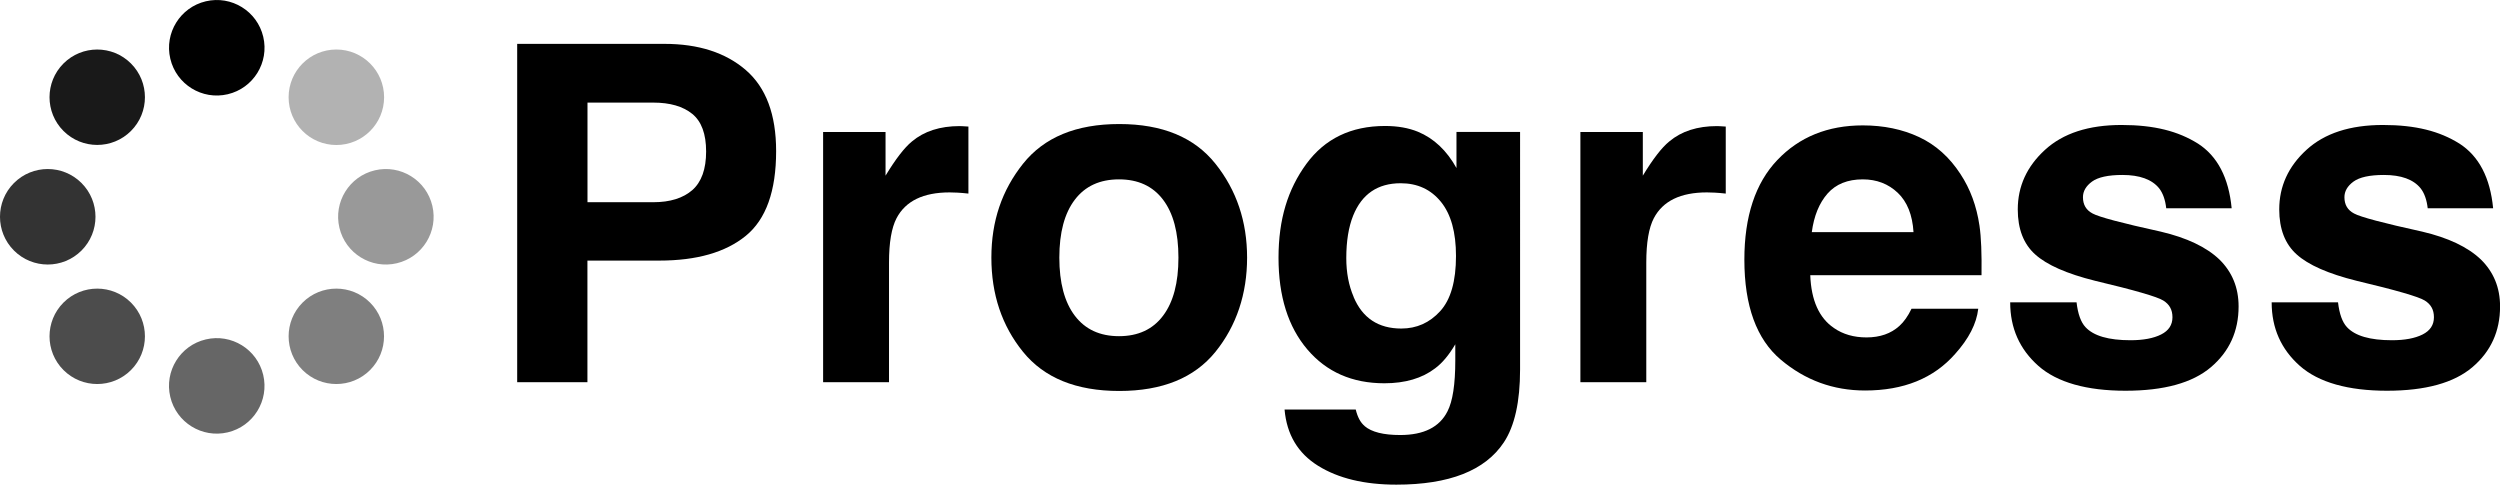 <?xml version="1.0" encoding="UTF-8"?><svg id="_레이어_2" xmlns="http://www.w3.org/2000/svg" viewBox="0 0 425.67 82.52"><defs><style>.cls-1{fill:#7f7f7f;}.cls-2{fill:#999;}.cls-3{fill:#666;}.cls-4{fill:#333;}.cls-5{fill:#b2b2b2;}.cls-6{fill:#191919;}.cls-7{fill:#4c4c4c;}</style></defs><g id="_레이어_1-2"><circle cx="36.91" cy="8.13" r="8.13" transform="translate(-.88 8.7) rotate(-13.28)"/><circle class="cls-3" cx="36.91" cy="65.7" r="8.13" transform="translate(-14.11 10.24) rotate(-13.28)"/><circle class="cls-2" cx="65.7" cy="36.91" r="8.13" transform="translate(-6.72 16.08) rotate(-13.28)"/><circle class="cls-4" cx="8.13" cy="36.91" r="8.13" transform="translate(-23.72 16.56) rotate(-45)"/><circle class="cls-5" cx="57.27" cy="16.56" r="8.13"/><path class="cls-7" d="M10.81,51.52c-3.17,3.17-3.17,8.32,0,11.49s8.32,3.17,11.49,0c3.17-3.17,3.17-8.32,0-11.49s-8.32-3.17-11.49,0Z"/><path class="cls-1" d="M51.52,51.52c-3.17,3.17-3.17,8.32,0,11.49,3.17,3.17,8.32,3.17,11.49,0,3.17-3.17,3.17-8.32,0-11.49s-8.32-3.17-11.49,0Z"/><path class="cls-6" d="M10.81,10.81c-3.17,3.17-3.17,8.32,0,11.49,3.17,3.17,8.32,3.17,11.49,0s3.17-8.32,0-11.49-8.32-3.17-11.49,0Z"/><g><path d="M112.25,44.37h-12.23v20.71h-11.96V7.47h25.09c5.78,0,10.4,1.49,13.84,4.46,3.44,2.97,5.16,7.57,5.16,13.8,0,6.8-1.72,11.61-5.16,14.42s-8.35,4.22-14.73,4.22Zm5.63-12c1.56-1.38,2.35-3.57,2.35-6.57s-.79-5.13-2.36-6.41c-1.58-1.28-3.79-1.92-6.62-1.92h-11.22v16.96h11.22c2.84,0,5.05-.69,6.64-2.07Z"/><path d="M161.69,32.76c-4.48,0-7.49,1.46-9.03,4.38-.86,1.64-1.29,4.17-1.29,7.58v20.36h-11.22V22.48h10.63v7.43c1.72-2.84,3.22-4.78,4.49-5.82,2.08-1.75,4.79-2.62,8.13-2.62,.21,0,.38,0,.53,.02,.14,.01,.46,.03,.96,.06v11.41c-.7-.08-1.33-.13-1.88-.16-.55-.03-.99-.04-1.33-.04Z"/><path d="M206.95,27.88c3.6,4.51,5.39,9.84,5.39,15.99s-1.8,11.6-5.39,16.04c-3.6,4.44-9.05,6.66-16.38,6.66s-12.78-2.22-16.38-6.66c-3.6-4.44-5.39-9.79-5.39-16.04s1.8-11.48,5.39-15.99c3.6-4.51,9.05-6.76,16.38-6.76s12.78,2.25,16.38,6.76Zm-16.42,2.66c-3.26,0-5.76,1.15-7.52,3.46s-2.64,5.6-2.64,9.87,.88,7.57,2.64,9.89c1.76,2.32,4.27,3.48,7.52,3.48s5.76-1.16,7.5-3.48c1.75-2.32,2.62-5.61,2.62-9.89s-.87-7.56-2.62-9.87c-1.75-2.31-4.25-3.46-7.5-3.46Z"/><path d="M232.35,72.55c1.2,1.02,3.22,1.52,6.06,1.52,4.01,0,6.7-1.34,8.05-4.03,.89-1.72,1.33-4.61,1.33-8.68v-2.74c-1.07,1.82-2.21,3.19-3.44,4.1-2.21,1.69-5.09,2.54-8.64,2.54-5.47,0-9.84-1.92-13.11-5.76-3.27-3.84-4.91-9.05-4.91-15.61s1.58-11.65,4.73-15.97c3.15-4.31,7.62-6.47,13.41-6.47,2.14,0,4,.33,5.59,.98,2.71,1.12,4.9,3.18,6.57,6.18v-6.14h10.83V62.9c0,5.5-.92,9.64-2.77,12.43-3.18,4.79-9.28,7.19-18.29,7.19-5.45,0-9.89-1.07-13.33-3.21-3.44-2.14-5.34-5.33-5.71-9.58h12.12c.31,1.3,.82,2.24,1.52,2.81Zm-1.88-22c1.51,3.6,4.22,5.39,8.13,5.39,2.61,0,4.81-.98,6.61-2.95,1.8-1.97,2.7-5.1,2.7-9.4,0-4.04-.85-7.11-2.56-9.22-1.71-2.11-3.99-3.17-6.86-3.17-3.91,0-6.61,1.84-8.09,5.51-.78,1.95-1.17,4.36-1.17,7.23,0,2.48,.42,4.68,1.25,6.6Z"/><path d="M290.63,32.76c-4.48,0-7.49,1.46-9.03,4.38-.86,1.64-1.29,4.17-1.29,7.58v20.36h-11.22V22.48h10.63v7.43c1.72-2.84,3.22-4.78,4.5-5.82,2.08-1.75,4.79-2.62,8.13-2.62,.21,0,.38,0,.53,.02s.46,.03,.96,.06v11.41c-.7-.08-1.33-.13-1.88-.16s-.99-.04-1.33-.04Z"/><path d="M336.83,52.58c-.29,2.53-1.6,5.09-3.95,7.7-3.65,4.14-8.75,6.21-15.32,6.21-5.42,0-10.2-1.75-14.34-5.24-4.14-3.49-6.21-9.17-6.21-17.04,0-7.37,1.87-13.03,5.61-16.96,3.74-3.93,8.59-5.9,14.56-5.9,3.54,0,6.74,.66,9.58,1.99,2.84,1.33,5.18,3.43,7.04,6.29,1.67,2.53,2.75,5.46,3.24,8.79,.29,1.95,.4,4.77,.35,8.44h-29.16c.16,4.27,1.5,7.27,4.03,8.99,1.54,1.07,3.39,1.6,5.55,1.6,2.29,0,4.16-.65,5.59-1.95,.78-.7,1.47-1.68,2.07-2.93h11.37Zm-11.02-13.05c-.18-2.94-1.08-5.18-2.68-6.7-1.6-1.52-3.59-2.29-5.96-2.29-2.58,0-4.58,.81-6,2.42-1.42,1.62-2.31,3.8-2.68,6.57h17.31Z"/><path d="M374.23,24.44c3.33,2.14,5.25,5.81,5.75,11.02h-11.14c-.16-1.43-.56-2.57-1.21-3.4-1.22-1.51-3.31-2.27-6.25-2.27-2.42,0-4.15,.38-5.18,1.13-1.03,.76-1.54,1.64-1.54,2.66,0,1.28,.55,2.2,1.64,2.77,1.09,.6,4.96,1.63,11.61,3.09,4.43,1.04,7.75,2.62,9.97,4.73,2.19,2.14,3.28,4.81,3.28,8.01,0,4.22-1.57,7.67-4.71,10.34s-7.99,4.01-14.56,4.01-11.64-1.41-14.83-4.24c-3.19-2.83-4.79-6.43-4.79-10.81h11.3c.23,1.98,.74,3.39,1.52,4.22,1.38,1.49,3.93,2.23,7.66,2.23,2.19,0,3.93-.33,5.22-.98,1.29-.65,1.93-1.63,1.93-2.93s-.52-2.2-1.56-2.85c-1.04-.65-4.91-1.77-11.61-3.36-4.82-1.2-8.22-2.7-10.2-4.49-1.98-1.77-2.97-4.33-2.97-7.66,0-3.93,1.54-7.31,4.63-10.14,3.09-2.83,7.43-4.24,13.03-4.24s9.65,1.06,13.02,3.17Z"/><path d="M418.75,24.44c3.33,2.14,5.25,5.81,5.75,11.02h-11.14c-.16-1.43-.56-2.57-1.21-3.4-1.22-1.51-3.31-2.27-6.25-2.27-2.42,0-4.15,.38-5.18,1.13-1.03,.76-1.54,1.64-1.54,2.66,0,1.28,.55,2.2,1.64,2.77,1.09,.6,4.96,1.63,11.61,3.09,4.43,1.04,7.75,2.62,9.97,4.73,2.19,2.14,3.28,4.81,3.28,8.01,0,4.22-1.57,7.67-4.71,10.34s-7.99,4.01-14.56,4.01-11.64-1.41-14.83-4.24c-3.19-2.83-4.79-6.43-4.79-10.81h11.3c.23,1.98,.74,3.39,1.52,4.22,1.38,1.49,3.93,2.23,7.66,2.23,2.19,0,3.93-.33,5.22-.98,1.29-.65,1.93-1.63,1.93-2.93s-.52-2.2-1.56-2.85c-1.04-.65-4.91-1.77-11.61-3.36-4.82-1.2-8.22-2.7-10.2-4.49-1.98-1.77-2.97-4.33-2.97-7.66,0-3.93,1.54-7.31,4.63-10.14,3.09-2.83,7.43-4.24,13.03-4.24s9.65,1.06,13.02,3.17Z"/></g></g></svg>
